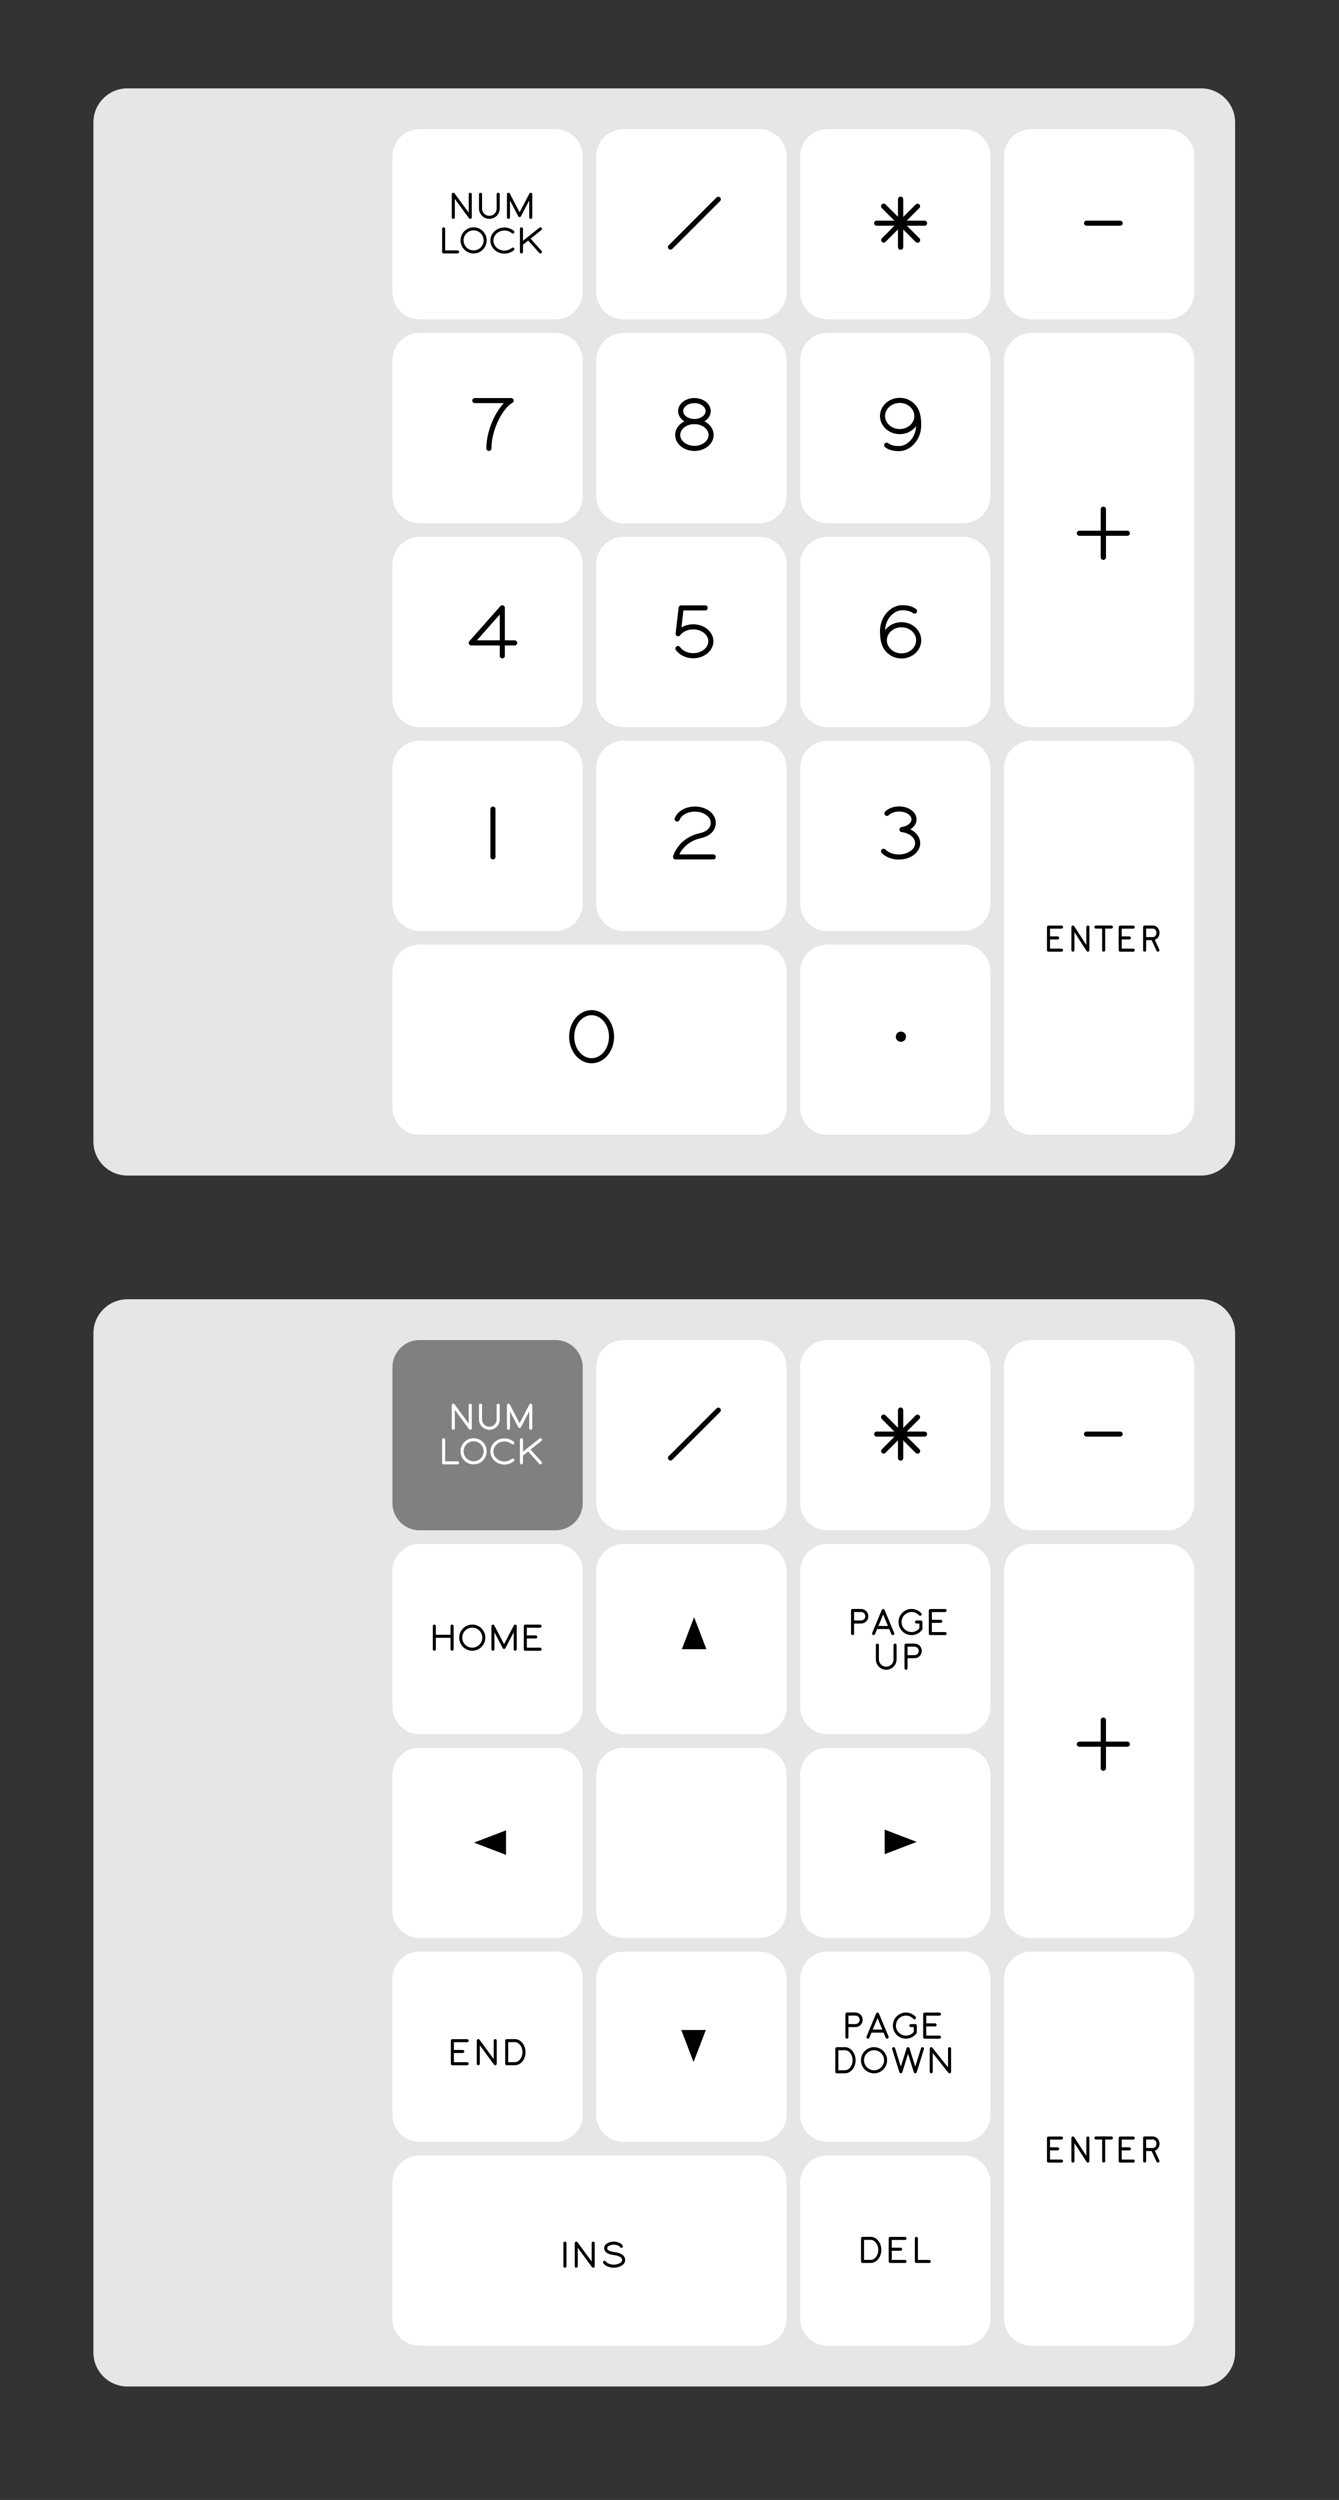 <?xml version="1.0" encoding="utf-8"?>
<!-- Generator: Adobe Illustrator 13.0.0, SVG Export Plug-In . SVG Version: 6.00 Build 14948)  -->
<!DOCTYPE svg PUBLIC "-//W3C//DTD SVG 1.1//EN" "http://www.w3.org/Graphics/SVG/1.1/DTD/svg11.dtd">
<svg version="1.1" xmlns="http://www.w3.org/2000/svg" xmlns:xlink="http://www.w3.org/1999/xlink" x="0px" y="0px"
	 width="657.066px" height="1226.332px" viewBox="0 0 657.066 1226.332" enable-background="new 0 0 657.066 1226.332"
	 xml:space="preserve">
<rect x="0" y="0" width="657.066" height="1226.332" fill="#333333" stroke="none"/>
<g id="Board">
	<path fill="#E6E6E6" d="M589.413,43.343H62.515c-9.203,0-16.676,7.467-16.676,16.668v499.986c0,9.203,7.473,16.666,16.676,16.666
		h526.898c9.204,0,16.676-7.463,16.676-16.666V60.011C606.089,50.81,598.617,43.343,589.413,43.343z"/>
	<path fill="#FFFFFF" d="M192.573,76.677c0-7.358,5.976-13.334,13.337-13.334h66.696c7.364,0,13.339,5.976,13.339,13.334v66.664
		c0,7.361-5.975,13.335-13.339,13.335H205.91c-7.361,0-13.337-5.974-13.337-13.335V76.677z"/>
	<path fill="#FFFFFF" d="M192.573,176.674c0-7.358,5.976-13.332,13.337-13.332h66.696c7.364,0,13.339,5.974,13.339,13.332v66.665
		c0,7.361-5.975,13.333-13.339,13.333H205.91c-7.361,0-13.337-5.972-13.337-13.333V176.674z"/>
	<path fill="#FFFFFF" d="M192.573,276.672c0-7.359,5.976-13.332,13.337-13.332h66.696c7.364,0,13.339,5.972,13.339,13.332v66.666
		c0,7.359-5.975,13.331-13.339,13.331H205.91c-7.361,0-13.337-5.972-13.337-13.331V276.672z"/>
	<path fill="#FFFFFF" d="M192.573,376.672c0-7.363,5.976-13.334,13.337-13.334h66.696c7.364,0,13.339,5.971,13.339,13.334v66.662
		c0,7.358-5.975,13.333-13.339,13.333H205.91c-7.361,0-13.337-5.975-13.337-13.333V376.672z"/>
	<path fill="#FFFFFF" d="M385.991,543.333c0,7.359-5.976,13.33-13.34,13.33H205.91c-7.361,0-13.337-5.971-13.337-13.33v-66.666
		c0-7.359,5.976-13.333,13.337-13.333h166.741c7.364,0,13.34,5.974,13.34,13.333V543.333z"/>
	<path fill="#FFFFFF" d="M385.991,443.334c0,7.358-5.976,13.333-13.34,13.333h-66.694c-7.363,0-13.338-5.975-13.338-13.333v-66.662
		c0-7.363,5.975-13.334,13.338-13.334h66.694c7.364,0,13.34,5.971,13.34,13.334V443.334z"/>
	<path fill="#FFFFFF" d="M385.991,343.338c0,7.359-5.976,13.331-13.34,13.331h-66.694c-7.363,0-13.338-5.972-13.338-13.331v-66.666
		c0-7.359,5.975-13.332,13.338-13.332h66.694c7.364,0,13.34,5.972,13.34,13.332V343.338z"/>
	<path fill="#FFFFFF" d="M385.991,243.339c0,7.361-5.976,13.333-13.34,13.333h-66.694c-7.363,0-13.338-5.972-13.338-13.333v-66.665
		c0-7.358,5.975-13.332,13.338-13.332h66.694c7.364,0,13.34,5.974,13.34,13.332V243.339z"/>
	<path fill="#FFFFFF" d="M385.991,143.341c0,7.361-5.976,13.335-13.34,13.335h-66.694c-7.363,0-13.338-5.974-13.338-13.335V76.677
		c0-7.358,5.975-13.334,13.338-13.334h66.694c7.364,0,13.34,5.976,13.34,13.334V143.341z"/>
	<path fill="#FFFFFF" d="M486.036,543.329c0,7.363-5.975,13.334-13.34,13.334h-66.698c-7.363,0-13.338-5.971-13.338-13.334v-66.662
		c0-7.359,5.975-13.333,13.338-13.333h66.698c7.365,0,13.34,5.974,13.34,13.333V543.329z"/>
	<path fill="#FFFFFF" d="M486.036,443.334c0,7.358-5.975,13.333-13.34,13.333h-66.698c-7.363,0-13.338-5.975-13.338-13.333v-66.662
		c0-7.363,5.975-13.334,13.338-13.334h66.698c7.365,0,13.34,5.971,13.34,13.334V443.334z"/>
	<path fill="#FFFFFF" d="M486.036,343.338c0,7.359-5.975,13.331-13.34,13.331h-66.698c-7.363,0-13.338-5.972-13.338-13.331v-66.666
		c0-7.359,5.975-13.332,13.338-13.332h66.698c7.365,0,13.34,5.972,13.34,13.332V343.338z"/>
	<path fill="#FFFFFF" d="M486.036,243.339c0,7.361-5.975,13.333-13.34,13.333h-66.698c-7.363,0-13.338-5.972-13.338-13.333v-66.665
		c0-7.358,5.975-13.332,13.338-13.332h66.698c7.365,0,13.34,5.974,13.34,13.332V243.339z"/>
	<path fill="#FFFFFF" d="M486.036,143.341c0,7.361-5.975,13.335-13.34,13.335h-66.698c-7.363,0-13.338-5.974-13.338-13.335V76.677
		c0-7.358,5.975-13.334,13.338-13.334h66.698c7.365,0,13.34,5.976,13.34,13.334V143.341z"/>
	<path fill="#FFFFFF" d="M586.082,543.329c0,7.363-5.979,13.334-13.343,13.334h-66.696c-7.364,0-13.339-5.971-13.339-13.334V376.667
		c0-7.358,5.975-13.33,13.339-13.33h66.696c7.363,0,13.343,5.971,13.343,13.33V543.329z"/>
	<path fill="#FFFFFF" d="M586.082,343.338c0,7.359-5.979,13.331-13.343,13.331h-66.696c-7.364,0-13.339-5.972-13.339-13.331V176.674
		c0-7.358,5.975-13.332,13.339-13.332h66.696c7.363,0,13.343,5.974,13.343,13.332V343.338z"/>
	<path fill="#FFFFFF" d="M586.082,143.341c0,7.361-5.979,13.335-13.343,13.335h-66.696c-7.364,0-13.339-5.974-13.339-13.335V76.677
		c0-7.358,5.975-13.334,13.339-13.334h66.696c7.363,0,13.343,5.976,13.343,13.334V143.341z"/>
	<path fill="#E6E6E6" d="M589.413,637.343H62.515c-9.203,0-16.676,7.467-16.676,16.668v499.986c0,9.203,7.473,16.666,16.676,16.666
		h526.898c9.204,0,16.676-7.463,16.676-16.666V654.011C606.089,644.81,598.617,637.343,589.413,637.343z"/>
	<path fill="#808080" d="M192.573,670.677c0-7.358,5.976-13.334,13.337-13.334h66.696c7.364,0,13.339,5.976,13.339,13.334v66.664
		c0,7.361-5.975,13.334-13.339,13.334H205.91c-7.361,0-13.337-5.974-13.337-13.334V670.677z"/>
	<path fill="#FFFFFF" d="M192.573,770.674c0-7.358,5.976-13.332,13.337-13.332h66.696c7.364,0,13.339,5.974,13.339,13.332v66.665
		c0,7.361-5.975,13.333-13.339,13.333H205.91c-7.361,0-13.337-5.972-13.337-13.333V770.674z"/>
	<path fill="#FFFFFF" d="M192.573,870.672c0-7.359,5.976-13.332,13.337-13.332h66.696c7.364,0,13.339,5.972,13.339,13.332v66.666
		c0,7.359-5.975,13.331-13.339,13.331H205.91c-7.361,0-13.337-5.972-13.337-13.331V870.672z"/>
	<path fill="#FFFFFF" d="M192.573,970.672c0-7.363,5.976-13.334,13.337-13.334h66.696c7.364,0,13.339,5.971,13.339,13.334v66.662
		c0,7.358-5.975,13.333-13.339,13.333H205.91c-7.361,0-13.337-5.975-13.337-13.333V970.672z"/>
	<path fill="#FFFFFF" d="M385.991,1137.333c0,7.359-5.976,13.33-13.34,13.33H205.91c-7.361,0-13.337-5.971-13.337-13.33v-66.666
		c0-7.359,5.976-13.333,13.337-13.333h166.741c7.364,0,13.34,5.975,13.34,13.333V1137.333z"/>
	<path fill="#FFFFFF" d="M385.991,1037.334c0,7.358-5.976,13.333-13.34,13.333h-66.694c-7.363,0-13.338-5.975-13.338-13.333v-66.662
		c0-7.363,5.975-13.334,13.338-13.334h66.694c7.364,0,13.34,5.971,13.34,13.334V1037.334z"/>
	<path fill="#FFFFFF" d="M385.991,937.338c0,7.359-5.976,13.331-13.34,13.331h-66.694c-7.363,0-13.338-5.972-13.338-13.331v-66.666
		c0-7.359,5.975-13.332,13.338-13.332h66.694c7.364,0,13.34,5.972,13.34,13.332V937.338z"/>
	<path fill="#FFFFFF" d="M385.991,837.339c0,7.361-5.976,13.333-13.34,13.333h-66.694c-7.363,0-13.338-5.972-13.338-13.333v-66.665
		c0-7.358,5.975-13.332,13.338-13.332h66.694c7.364,0,13.34,5.974,13.34,13.332V837.339z"/>
	<path fill="#FFFFFF" d="M385.991,737.341c0,7.361-5.976,13.334-13.34,13.334h-66.694c-7.363,0-13.338-5.974-13.338-13.334v-66.664
		c0-7.358,5.975-13.334,13.338-13.334h66.694c7.364,0,13.34,5.976,13.34,13.334V737.341z"/>
	<path fill="#FFFFFF" d="M486.036,1137.329c0,7.363-5.975,13.334-13.34,13.334h-66.698c-7.363,0-13.338-5.971-13.338-13.334v-66.662
		c0-7.359,5.975-13.333,13.338-13.333h66.698c7.365,0,13.34,5.975,13.34,13.333V1137.329z"/>
	<path fill="#FFFFFF" d="M486.036,1037.334c0,7.358-5.975,13.333-13.34,13.333h-66.698c-7.363,0-13.338-5.975-13.338-13.333v-66.662
		c0-7.363,5.975-13.334,13.338-13.334h66.698c7.365,0,13.34,5.971,13.34,13.334V1037.334z"/>
	<path fill="#FFFFFF" d="M486.036,937.338c0,7.359-5.975,13.331-13.34,13.331h-66.698c-7.363,0-13.338-5.972-13.338-13.331v-66.666
		c0-7.359,5.975-13.332,13.338-13.332h66.698c7.365,0,13.34,5.972,13.34,13.332V937.338z"/>
	<path fill="#FFFFFF" d="M486.036,837.339c0,7.361-5.975,13.333-13.34,13.333h-66.698c-7.363,0-13.338-5.972-13.338-13.333v-66.665
		c0-7.358,5.975-13.332,13.338-13.332h66.698c7.365,0,13.34,5.974,13.34,13.332V837.339z"/>
	<path fill="#FFFFFF" d="M486.036,737.341c0,7.361-5.975,13.334-13.34,13.334h-66.698c-7.363,0-13.338-5.974-13.338-13.334v-66.664
		c0-7.358,5.975-13.334,13.338-13.334h66.698c7.365,0,13.34,5.976,13.34,13.334V737.341z"/>
	<path fill="#FFFFFF" d="M586.082,1137.329c0,7.363-5.979,13.334-13.343,13.334h-66.696c-7.364,0-13.339-5.971-13.339-13.334
		V970.667c0-7.358,5.975-13.33,13.339-13.33h66.696c7.363,0,13.343,5.971,13.343,13.33V1137.329z"/>
	<path fill="#FFFFFF" d="M586.082,937.338c0,7.359-5.979,13.331-13.343,13.331h-66.696c-7.364,0-13.339-5.972-13.339-13.331V770.674
		c0-7.358,5.975-13.332,13.339-13.332h66.696c7.363,0,13.343,5.974,13.343,13.332V937.338z"/>
	<path fill="#FFFFFF" d="M586.082,737.341c0,7.361-5.979,13.334-13.343,13.334h-66.696c-7.364,0-13.339-5.974-13.339-13.334v-66.664
		c0-7.358,5.975-13.334,13.339-13.334h66.696c7.363,0,13.343,5.976,13.343,13.334V737.341z"/>
</g>
<g id="Legends__x28_Line_x29_">
	<g>
		<g>
			<polyline fill="none" stroke="#000000" stroke-width="1.5" stroke-linecap="round" stroke-linejoin="round" points="
				556.09,1048.794 549.703,1048.794 549.703,1060.091 556.09,1060.091 			"/>
			
				<line fill="none" stroke="#000000" stroke-width="1.5" stroke-linecap="round" stroke-linejoin="round" x1="554.203" y1="1054.086" x2="549.703" y2="1054.086"/>
		</g>
		<g>
			<polyline fill="none" stroke="#000000" stroke-width="1.5" stroke-linecap="round" stroke-linejoin="round" points="
				520.899,1048.794 514.513,1048.794 514.513,1060.091 520.899,1060.091 			"/>
			
				<line fill="none" stroke="#000000" stroke-width="1.5" stroke-linecap="round" stroke-linejoin="round" x1="519.012" y1="1054.086" x2="514.513" y2="1054.086"/>
		</g>
		<polyline fill="none" stroke="#000000" stroke-width="1.5" stroke-linecap="round" stroke-linejoin="round" points="
			526.5,1060.091 526.5,1048.762 533.834,1060.091 533.834,1048.762 		"/>
		<g>
			
				<line fill="none" stroke="#000000" stroke-width="1.5" stroke-linecap="round" stroke-linejoin="round" x1="537.781" y1="1048.762" x2="545.381" y2="1048.762"/>
			
				<line fill="none" stroke="#000000" stroke-width="1.5" stroke-linecap="round" stroke-linejoin="round" x1="541.582" y1="1060.091" x2="541.582" y2="1048.762"/>
		</g>
		<g>
			<path fill="none" stroke="#000000" stroke-width="1.5" stroke-linecap="round" stroke-linejoin="round" d="M561.691,1054.426
				h4.058c1.38,0,2.499-1.268,2.499-2.833s-1.119-2.832-2.499-2.832h-4.058v11.33"/>
			
				<line fill="none" stroke="#000000" stroke-width="1.5" stroke-linecap="round" stroke-linejoin="round" x1="565.626" y1="1054.512" x2="568.211" y2="1060.091"/>
		</g>
	</g>
	<g>
		<g>
			<path fill="none" stroke="#FFFFFF" stroke-width="1.5" stroke-linecap="round" stroke-linejoin="round" d="M244.468,689.29v6.996
				c0,2.394-1.939,4.333-4.332,4.333c-2.395,0-4.334-1.94-4.334-4.333v-6.996"/>
			<polyline fill="none" stroke="#FFFFFF" stroke-width="1.5" stroke-linecap="round" stroke-linejoin="round" points="
				249.511,700.619 249.511,689.29 254.978,699.752 260.444,689.29 260.444,700.619 			"/>
			<polyline fill="none" stroke="#FFFFFF" stroke-width="1.5" stroke-linecap="round" stroke-linejoin="round" points="
				222.444,700.619 222.444,689.29 230.759,700.619 230.759,689.29 			"/>
		</g>
		<g>
			<path fill="none" stroke="#FFFFFF" stroke-width="1.5" stroke-linecap="round" stroke-linejoin="round" d="M251.638,716.201
				c-1.09,0.913-2.535,1.471-4.121,1.471c-3.387,0-6.133-2.537-6.133-5.666c0-3.128,2.746-5.665,6.133-5.665
				c1.586,0,3.035,0.558,4.123,1.472"/>
			
				<circle fill="none" stroke="#FFFFFF" stroke-width="1.5" stroke-linecap="round" stroke-linejoin="round" cx="232.406" cy="711.92" r="5.665"/>
			<polyline fill="none" stroke="#FFFFFF" stroke-width="1.5" stroke-linecap="round" stroke-linejoin="round" points="
				217.698,706.256 217.698,717.585 224.515,717.585 			"/>
			<g>
				
					<line fill="none" stroke="#FFFFFF" stroke-width="1.5" stroke-linecap="round" stroke-linejoin="round" x1="255.884" y1="717.585" x2="255.884" y2="706.256"/>
				
					<line fill="none" stroke="#FFFFFF" stroke-width="1.5" stroke-linecap="round" stroke-linejoin="round" x1="265.19" y1="706.256" x2="255.884" y2="713.683"/>
				
					<line fill="none" stroke="#FFFFFF" stroke-width="1.5" stroke-linecap="round" stroke-linejoin="round" x1="265.19" y1="717.585" x2="259.271" y2="710.98"/>
			</g>
		</g>
	</g>
	
		<line fill="none" stroke="#000000" stroke-width="2.5" stroke-linecap="round" x1="329.024" y1="715.21" x2="352.485" y2="691.751"/>
	<g>
		
			<line fill="none" stroke="#000000" stroke-width="2.5" stroke-linecap="round" x1="541.42" y1="867.361" x2="541.42" y2="843.802"/>
		
			<line fill="none" stroke="#000000" stroke-width="2.5" stroke-linecap="round" x1="541.42" y1="867.361" x2="541.42" y2="843.802"/>
		
			<line fill="none" stroke="#000000" stroke-width="2.5" stroke-linecap="round" x1="553.199" y1="855.582" x2="529.64" y2="855.582"/>
	</g>
	
		<line fill="none" stroke="#000000" stroke-width="2.5" stroke-linecap="round" x1="533.178" y1="703.48" x2="549.662" y2="703.48"/>
	<g>
		
			<line fill="none" stroke="#000000" stroke-width="2.5" stroke-linecap="round" x1="441.942" y1="715.23" x2="441.942" y2="691.731"/>
		
			<line fill="none" stroke="#000000" stroke-width="2.5" stroke-linecap="round" x1="441.942" y1="715.23" x2="441.942" y2="691.731"/>
		
			<line fill="none" stroke="#000000" stroke-width="2.5" stroke-linecap="round" x1="453.692" y1="703.48" x2="430.19" y2="703.48"/>
		
			<line fill="none" stroke="#000000" stroke-width="2.5" stroke-linecap="round" x1="450.251" y1="711.789" x2="433.632" y2="695.172"/>
		
			<line fill="none" stroke="#000000" stroke-width="2.5" stroke-linecap="round" x1="450.251" y1="711.789" x2="433.632" y2="695.172"/>
		
			<line fill="none" stroke="#000000" stroke-width="2.5" stroke-linecap="round" x1="450.251" y1="695.172" x2="433.632" y2="711.789"/>
	</g>
	<g>
		<path fill="none" stroke="#000000" stroke-width="1.5" stroke-linecap="round" stroke-linejoin="round" d="M252.677,1001.004
			c2.395,0,4.453,2.558,4.453,5.684c0,3.125-2.059,5.633-4.453,5.633l-4.023,0.016v-11.318L252.677,1001.004z"/>
		<g>
			<polyline fill="none" stroke="#000000" stroke-width="1.5" stroke-linecap="round" stroke-linejoin="round" points="
				229.228,1001.039 221.987,1001.039 221.987,1012.336 229.228,1012.336 			"/>
			
				<line fill="none" stroke="#000000" stroke-width="1.5" stroke-linecap="round" stroke-linejoin="round" x1="227.089" y1="1006.332" x2="221.987" y2="1006.332"/>
		</g>
		<polyline fill="none" stroke="#000000" stroke-width="1.5" stroke-linecap="round" stroke-linejoin="round" points="
			234.7,1012.336 234.7,1001.007 243.014,1012.336 243.014,1001.007 		"/>
	</g>
	<g>
		<g>
			<path fill="none" stroke="#000000" stroke-width="1.5" stroke-linecap="round" stroke-linejoin="round" d="M448.756,989.826
				c-1.037-1.142-2.532-1.857-4.195-1.857c-3.128,0-5.665,2.535-5.665,5.664s2.537,5.665,5.665,5.665
				c1.884,0,3.554-0.92,4.584-2.336v-3.329h-2.155"/>
			<path fill="none" stroke="#000000" stroke-width="1.5" stroke-linecap="round" stroke-linejoin="round" d="M415.597,993.633
				h4.164c1.564,0,2.832-1.268,2.832-2.833c0-1.563-1.268-2.831-2.832-2.831h-4.164v11.329"/>
			<g>
				<polyline fill="none" stroke="#000000" stroke-width="1.5" stroke-linecap="round" stroke-linejoin="round" points="
					425.916,999.298 430.62,988 435.323,999.298 				"/>
				
					<line fill="none" stroke="#000000" stroke-width="1.5" stroke-linecap="round" stroke-linejoin="round" x1="427.151" y1="996.332" x2="434.089" y2="996.332"/>
			</g>
			<g>
				<polyline fill="none" stroke="#000000" stroke-width="1.5" stroke-linecap="round" stroke-linejoin="round" points="
					461.007,988 453.767,988 453.767,999.298 461.007,999.298 				"/>
				
					<line fill="none" stroke="#000000" stroke-width="1.5" stroke-linecap="round" stroke-linejoin="round" x1="458.868" y1="993.293" x2="453.767" y2="993.293"/>
			</g>
		</g>
		<g>
			
				<circle fill="none" stroke="#000000" stroke-width="1.5" stroke-linecap="round" stroke-linejoin="round" cx="428.906" cy="1010.633" r="5.665"/>
			<path fill="none" stroke="#000000" stroke-width="1.5" stroke-linecap="round" stroke-linejoin="round" d="M414.665,1004.965
				c2.394,0,4.452,2.559,4.452,5.685c0,3.124-2.059,5.633-4.452,5.633l-4.023,0.016v-11.317L414.665,1004.965z"/>
			<polyline fill="none" stroke="#000000" stroke-width="1.5" stroke-linecap="round" stroke-linejoin="round" points="
				438.521,1004.969 442.058,1016.298 445.593,1004.969 449.129,1016.298 452.665,1004.969 			"/>
			<polyline fill="none" stroke="#000000" stroke-width="1.5" stroke-linecap="round" stroke-linejoin="round" points="
				456.962,1016.298 456.962,1004.969 465.962,1016.298 465.962,1004.969 			"/>
		</g>
	</g>
	<g>
		<path fill="none" stroke="#000000" stroke-width="1.5" stroke-linecap="round" stroke-linejoin="round" d="M427.281,1098
			c2.395,0,4.453,2.558,4.453,5.684c0,3.125-2.059,5.633-4.453,5.633l-4.022,0.016v-11.317L427.281,1098z"/>
		<g>
			<polyline fill="none" stroke="#000000" stroke-width="1.5" stroke-linecap="round" stroke-linejoin="round" points="
				444.089,1098.035 436.848,1098.035 436.848,1109.332 444.089,1109.332 			"/>
			
				<line fill="none" stroke="#000000" stroke-width="1.5" stroke-linecap="round" stroke-linejoin="round" x1="441.949" y1="1103.328" x2="436.848" y2="1103.328"/>
		</g>
		<polyline fill="none" stroke="#000000" stroke-width="1.5" stroke-linecap="round" stroke-linejoin="round" points="
			449.68,1098.003 449.68,1109.332 455.977,1109.332 		"/>
	</g>
	<g>
		<g>
			<path fill="none" stroke="#000000" stroke-width="1.5" stroke-linecap="round" stroke-linejoin="round" d="M439.212,807.003
				v6.995c0,2.394-1.939,4.334-4.333,4.334s-4.334-1.94-4.334-4.334v-6.995"/>
			<path fill="none" stroke="#000000" stroke-width="1.5" stroke-linecap="round" stroke-linejoin="round" d="M444.597,812.667
				h4.164c1.564,0,2.832-1.268,2.832-2.833c0-1.563-1.268-2.831-2.832-2.831h-4.164v11.329"/>
		</g>
		<g>
			<path fill="none" stroke="#000000" stroke-width="1.5" stroke-linecap="round" stroke-linejoin="round" d="M451.522,791.86
				c-1.037-1.142-2.533-1.857-4.195-1.857c-3.129,0-5.665,2.535-5.665,5.664s2.536,5.665,5.665,5.665
				c1.883,0,3.554-0.92,4.584-2.336v-3.329h-2.156"/>
			<path fill="none" stroke="#000000" stroke-width="1.5" stroke-linecap="round" stroke-linejoin="round" d="M418.363,795.667
				h4.163c1.565,0,2.833-1.268,2.833-2.833c0-1.563-1.268-2.831-2.833-2.831h-4.163v11.329"/>
			<g>
				<polyline fill="none" stroke="#000000" stroke-width="1.5" stroke-linecap="round" stroke-linejoin="round" points="
					428.683,801.332 433.386,790.034 438.089,801.332 				"/>
				
					<line fill="none" stroke="#000000" stroke-width="1.5" stroke-linecap="round" stroke-linejoin="round" x1="429.917" y1="798.366" x2="436.854" y2="798.366"/>
			</g>
			<g>
				<polyline fill="none" stroke="#000000" stroke-width="1.5" stroke-linecap="round" stroke-linejoin="round" points="
					463.772,790.034 456.532,790.034 456.532,801.332 463.772,801.332 				"/>
				
					<line fill="none" stroke="#000000" stroke-width="1.5" stroke-linecap="round" stroke-linejoin="round" x1="461.634" y1="795.327" x2="456.532" y2="795.327"/>
			</g>
		</g>
	</g>
	<g>
		
			<circle fill="none" stroke="#000000" stroke-width="1.5" stroke-linecap="round" stroke-linejoin="round" cx="231.753" cy="803.332" r="5.665"/>
		<g>
			<polyline fill="none" stroke="#000000" stroke-width="1.5" stroke-linecap="round" stroke-linejoin="round" points="
				265.02,797.699 257.778,797.699 257.778,808.997 265.02,808.997 			"/>
			
				<line fill="none" stroke="#000000" stroke-width="1.5" stroke-linecap="round" stroke-linejoin="round" x1="262.88" y1="802.992" x2="257.778" y2="802.992"/>
		</g>
		<g>
			
				<line fill="none" stroke="#000000" stroke-width="1.5" stroke-linecap="round" stroke-linejoin="round" x1="213.123" y1="808.997" x2="213.123" y2="797.668"/>
			
				<line fill="none" stroke="#000000" stroke-width="1.5" stroke-linecap="round" stroke-linejoin="round" x1="221.837" y1="808.997" x2="221.837" y2="797.668"/>
			
				<line fill="none" stroke="#000000" stroke-width="1.5" stroke-linecap="round" stroke-linejoin="round" x1="221.837" y1="802.663" x2="213.123" y2="802.663"/>
		</g>
		<polyline fill="none" stroke="#000000" stroke-width="1.5" stroke-linecap="round" stroke-linejoin="round" points="
			241.888,808.997 241.888,797.668 247.354,808.13 252.821,797.668 252.821,808.997 		"/>
	</g>
	<g>
		
			<line fill="none" stroke="#000000" stroke-width="1.5" stroke-linecap="round" stroke-linejoin="round" x1="277.222" y1="1111.661" x2="277.222" y2="1100.332"/>
		<polyline fill="none" stroke="#000000" stroke-width="1.5" stroke-linecap="round" stroke-linejoin="round" points="
			282.774,1111.661 282.774,1100.332 291.089,1111.661 291.089,1100.332 		"/>
		
			<path fill="none" stroke="#000000" stroke-width="1.5" stroke-linecap="round" stroke-linejoin="round" stroke-miterlimit="10" d="
			M304.901,1101.918c-0.164-0.286-0.402-0.533-0.695-0.72l0,0c-0.881-0.563-1.937-0.867-3.02-0.867c-1.084,0-2.14,0.303-3.021,0.867
			l0,0c-0.593,0.379-0.946,0.992-0.946,1.645c0,0.652,0.354,1.264,0.946,1.644l0,0c0.622,0.398,1.337,0.668,2.089,0.791l0,0
			l2.068,0.337c0.921,0.15,1.793,0.48,2.553,0.967l0,0c0.727,0.465,1.156,1.213,1.156,2.01c0,0.797-0.43,1.545-1.156,2.01l0,0
			c-1.074,0.689-2.365,1.059-3.689,1.059s-2.615-0.37-3.691-1.059l0,0c-0.357-0.229-0.649-0.53-0.85-0.88l0,0"/>
	</g>
	
		<ellipse fill="none" stroke="#000000" stroke-width="2.5" stroke-linecap="round" stroke-linejoin="round" cx="290.312" cy="508.54" rx="9.775" ry="11.796"/>
	<g>
		
			<ellipse fill="none" stroke="#000000" stroke-width="2.5" stroke-linecap="round" stroke-linejoin="round" cx="442.376" cy="314.104" rx="8.431" ry="7.653"/>
		<path fill="none" stroke="#000000" stroke-width="2.5" stroke-linecap="round" stroke-linejoin="round" d="M435.482,318.509
			c-1.935-2.263-2.407-5.34-2.407-8.899c0-6.848,5.035-11.503,9.564-11.503c2.309,0,4.438,0.366,6.129,1.667"/>
	</g>
	<g>
		
			<ellipse fill="none" stroke="#000000" stroke-width="2.5" stroke-linecap="round" stroke-linejoin="round" cx="441.506" cy="204.061" rx="8.431" ry="7.653"/>
		<path fill="none" stroke="#000000" stroke-width="2.5" stroke-linecap="round" stroke-linejoin="round" d="M448.399,199.656
			c1.935,2.262,2.407,5.339,2.407,8.899c0,6.847-5.035,11.502-9.564,11.502c-2.309,0-4.438-0.366-6.129-1.667"/>
	</g>
	<g>
		<path fill="none" stroke="#000000" stroke-width="2.5" stroke-linecap="round" stroke-linejoin="round" d="M442.688,406.938
			c4.33,0.561,7.623,3.339,7.623,6.681c0,3.748-4.134,6.784-9.237,6.784c-3.09,0-5.824-1.114-7.502-2.823"/>
		<path fill="none" stroke="#000000" stroke-width="2.5" stroke-linecap="round" stroke-linejoin="round" d="M435.231,399.003
			c1.32-1.313,3.508-2.173,5.982-2.173c4.035,0,7.307,2.287,7.307,5.105c0,2.467-2.504,4.527-5.833,5.003"/>
	</g>
	<g>
		<g>
			<polyline fill="none" stroke="#000000" stroke-width="1.5" stroke-linecap="round" stroke-linejoin="round" points="
				556.09,454.794 549.703,454.794 549.703,466.091 556.09,466.091 			"/>
			
				<line fill="none" stroke="#000000" stroke-width="1.5" stroke-linecap="round" stroke-linejoin="round" x1="554.203" y1="460.086" x2="549.703" y2="460.086"/>
		</g>
		<g>
			<polyline fill="none" stroke="#000000" stroke-width="1.5" stroke-linecap="round" stroke-linejoin="round" points="
				520.899,454.794 514.513,454.794 514.513,466.091 520.899,466.091 			"/>
			
				<line fill="none" stroke="#000000" stroke-width="1.5" stroke-linecap="round" stroke-linejoin="round" x1="519.012" y1="460.086" x2="514.513" y2="460.086"/>
		</g>
		<polyline fill="none" stroke="#000000" stroke-width="1.5" stroke-linecap="round" stroke-linejoin="round" points="
			526.5,466.091 526.5,454.762 533.834,466.091 533.834,454.762 		"/>
		<g>
			
				<line fill="none" stroke="#000000" stroke-width="1.5" stroke-linecap="round" stroke-linejoin="round" x1="537.781" y1="454.762" x2="545.381" y2="454.762"/>
			
				<line fill="none" stroke="#000000" stroke-width="1.5" stroke-linecap="round" stroke-linejoin="round" x1="541.582" y1="466.091" x2="541.582" y2="454.762"/>
		</g>
		<g>
			<path fill="none" stroke="#000000" stroke-width="1.5" stroke-linecap="round" stroke-linejoin="round" d="M561.691,460.426
				h4.058c1.38,0,2.499-1.268,2.499-2.833s-1.119-2.832-2.499-2.832h-4.058v11.33"/>
			
				<line fill="none" stroke="#000000" stroke-width="1.5" stroke-linecap="round" stroke-linejoin="round" x1="565.626" y1="460.512" x2="568.211" y2="466.091"/>
		</g>
	</g>
	<g>
		
			<line fill="none" stroke="#000000" stroke-width="2.5" stroke-linecap="round" x1="541.42" y1="273.361" x2="541.42" y2="249.802"/>
		
			<line fill="none" stroke="#000000" stroke-width="2.5" stroke-linecap="round" x1="541.42" y1="273.361" x2="541.42" y2="249.802"/>
		
			<line fill="none" stroke="#000000" stroke-width="2.5" stroke-linecap="round" x1="553.199" y1="261.582" x2="529.64" y2="261.582"/>
	</g>
	<polyline fill="none" stroke="#000000" stroke-width="2.5" stroke-linecap="round" stroke-linejoin="round" points="
		246.481,321.713 246.481,298.15 231.241,315.364 252.552,315.364 	"/>
	<path fill="none" stroke="#000000" stroke-width="2.5" stroke-linecap="round" stroke-linejoin="round" d="M332.679,318.134
		c1.504,2.109,4.294,3.525,7.489,3.525c4.786,0,8.664-3.173,8.664-7.088c0-3.912-3.878-7.086-8.664-7.086
		c-3.123,0-5.861,1.354-7.385,3.38l1.468-12.661h11.783"/>
	<g>
		
			<ellipse fill="none" stroke="#000000" stroke-width="2.5" stroke-linecap="round" stroke-linejoin="round" cx="340.755" cy="213.372" rx="8.195" ry="6.588"/>
		
			<ellipse fill="none" stroke="#000000" stroke-width="2.5" stroke-linecap="round" stroke-linejoin="round" cx="340.754" cy="201.645" rx="6.757" ry="5.142"/>
	</g>
	
		<line fill="none" stroke="#000000" stroke-width="2.5" stroke-linecap="round" stroke-linejoin="round" x1="241.896" y1="420.344" x2="241.896" y2="396.889"/>
	<path fill="none" stroke="#000000" stroke-width="2.5" stroke-linecap="round" stroke-linejoin="round" d="M350.001,420.348H331.51
		c0,0,2.231-8.215,12.007-10.373c4.373-0.967,6.484-3.374,6.484-6.412c0-3.688-4.038-6.677-9.018-6.677
		c-4.141,0-7.633,2.068-8.689,4.887"/>
	<path fill="none" stroke="#000000" stroke-width="2.5" stroke-linecap="round" stroke-linejoin="round" d="M232.987,196.505h17.818
		c-5.117,2.896-10.896,13.709-10.896,23.455"/>
	
		<circle fill="none" stroke="#000000" stroke-width="2.5" stroke-linecap="round" stroke-linejoin="round" cx="442.089" cy="508.542" r="1.25"/>
	<g>
		<g>
			<path fill="none" stroke="#000000" stroke-width="1.5" stroke-linecap="round" stroke-linejoin="round" d="M244.468,95.29v6.996
				c0,2.394-1.939,4.333-4.332,4.333c-2.395,0-4.334-1.939-4.334-4.333V95.29"/>
			<polyline fill="none" stroke="#000000" stroke-width="1.5" stroke-linecap="round" stroke-linejoin="round" points="
				249.511,106.619 249.511,95.29 254.978,105.752 260.444,95.29 260.444,106.619 			"/>
			<polyline fill="none" stroke="#000000" stroke-width="1.5" stroke-linecap="round" stroke-linejoin="round" points="
				222.444,106.619 222.444,95.29 230.759,106.619 230.759,95.29 			"/>
		</g>
		<g>
			<path fill="none" stroke="#000000" stroke-width="1.5" stroke-linecap="round" stroke-linejoin="round" d="M251.638,122.201
				c-1.09,0.913-2.535,1.471-4.121,1.471c-3.387,0-6.133-2.537-6.133-5.666c0-3.128,2.746-5.665,6.133-5.665
				c1.586,0,3.035,0.558,4.123,1.472"/>
			
				<circle fill="none" stroke="#000000" stroke-width="1.5" stroke-linecap="round" stroke-linejoin="round" cx="232.406" cy="117.92" r="5.665"/>
			<polyline fill="none" stroke="#000000" stroke-width="1.5" stroke-linecap="round" stroke-linejoin="round" points="
				217.698,112.256 217.698,123.585 224.515,123.585 			"/>
			<g>
				
					<line fill="none" stroke="#000000" stroke-width="1.5" stroke-linecap="round" stroke-linejoin="round" x1="255.884" y1="123.585" x2="255.884" y2="112.256"/>
				
					<line fill="none" stroke="#000000" stroke-width="1.5" stroke-linecap="round" stroke-linejoin="round" x1="265.19" y1="112.256" x2="255.884" y2="119.683"/>
				
					<line fill="none" stroke="#000000" stroke-width="1.5" stroke-linecap="round" stroke-linejoin="round" x1="265.19" y1="123.585" x2="259.271" y2="116.98"/>
			</g>
		</g>
	</g>
	
		<line fill="none" stroke="#000000" stroke-width="2.5" stroke-linecap="round" x1="329.024" y1="121.21" x2="352.485" y2="97.751"/>
	
		<line fill="none" stroke="#000000" stroke-width="2.5" stroke-linecap="round" x1="533.178" y1="109.48" x2="549.662" y2="109.48"/>
	<g>
		
			<line fill="none" stroke="#000000" stroke-width="2.5" stroke-linecap="round" x1="441.942" y1="121.23" x2="441.942" y2="97.731"/>
		
			<line fill="none" stroke="#000000" stroke-width="2.5" stroke-linecap="round" x1="441.942" y1="121.23" x2="441.942" y2="97.731"/>
		
			<line fill="none" stroke="#000000" stroke-width="2.5" stroke-linecap="round" x1="453.692" y1="109.48" x2="430.19" y2="109.48"/>
		
			<line fill="none" stroke="#000000" stroke-width="2.5" stroke-linecap="round" x1="450.251" y1="117.789" x2="433.632" y2="101.172"/>
		
			<line fill="none" stroke="#000000" stroke-width="2.5" stroke-linecap="round" x1="450.251" y1="117.789" x2="433.632" y2="101.172"/>
		
			<line fill="none" stroke="#000000" stroke-width="2.5" stroke-linecap="round" x1="450.251" y1="101.172" x2="433.632" y2="117.789"/>
	</g>
	<g>
		<polygon points="343.725,806.998 337.5,806.998 340.612,798.867 343.725,806.998 		"/>
		<path d="M340.611,793.277l6.021,15.721h-12.04L340.611,793.277 M340.611,804.462l-0.205,0.536h0.411L340.611,804.462
			L340.611,804.462z"/>
	</g>
	<g>
		<polygon points="340.337,1005.928 337.228,997.801 343.449,997.801 340.337,1005.928 		"/>
		<path d="M346.358,995.8l-6.021,15.724l-6.017-15.724H346.358 M340.544,999.8h-0.409l0.204,0.534L340.544,999.8L340.544,999.8z"/>
	</g>
	<g>
		<polygon points="246.313,906.983 238.184,903.873 246.313,900.758 246.313,906.983 		"/>
		<path d="M248.314,897.852v12.039l-15.722-6.019L248.314,897.852 M244.314,903.666l-0.536,0.205l0.536,0.205V903.666
			L244.314,903.666z"/>
	</g>
	<g>
		<polygon points="436.112,906.631 436.112,900.411 444.237,903.521 436.112,906.631 		"/>
		<path d="M434.112,897.502l15.725,6.02l-15.725,6.019V897.502 M438.112,903.316v0.409l0.535-0.205L438.112,903.316L438.112,903.316
			z"/>
	</g>
</g>
</svg>
